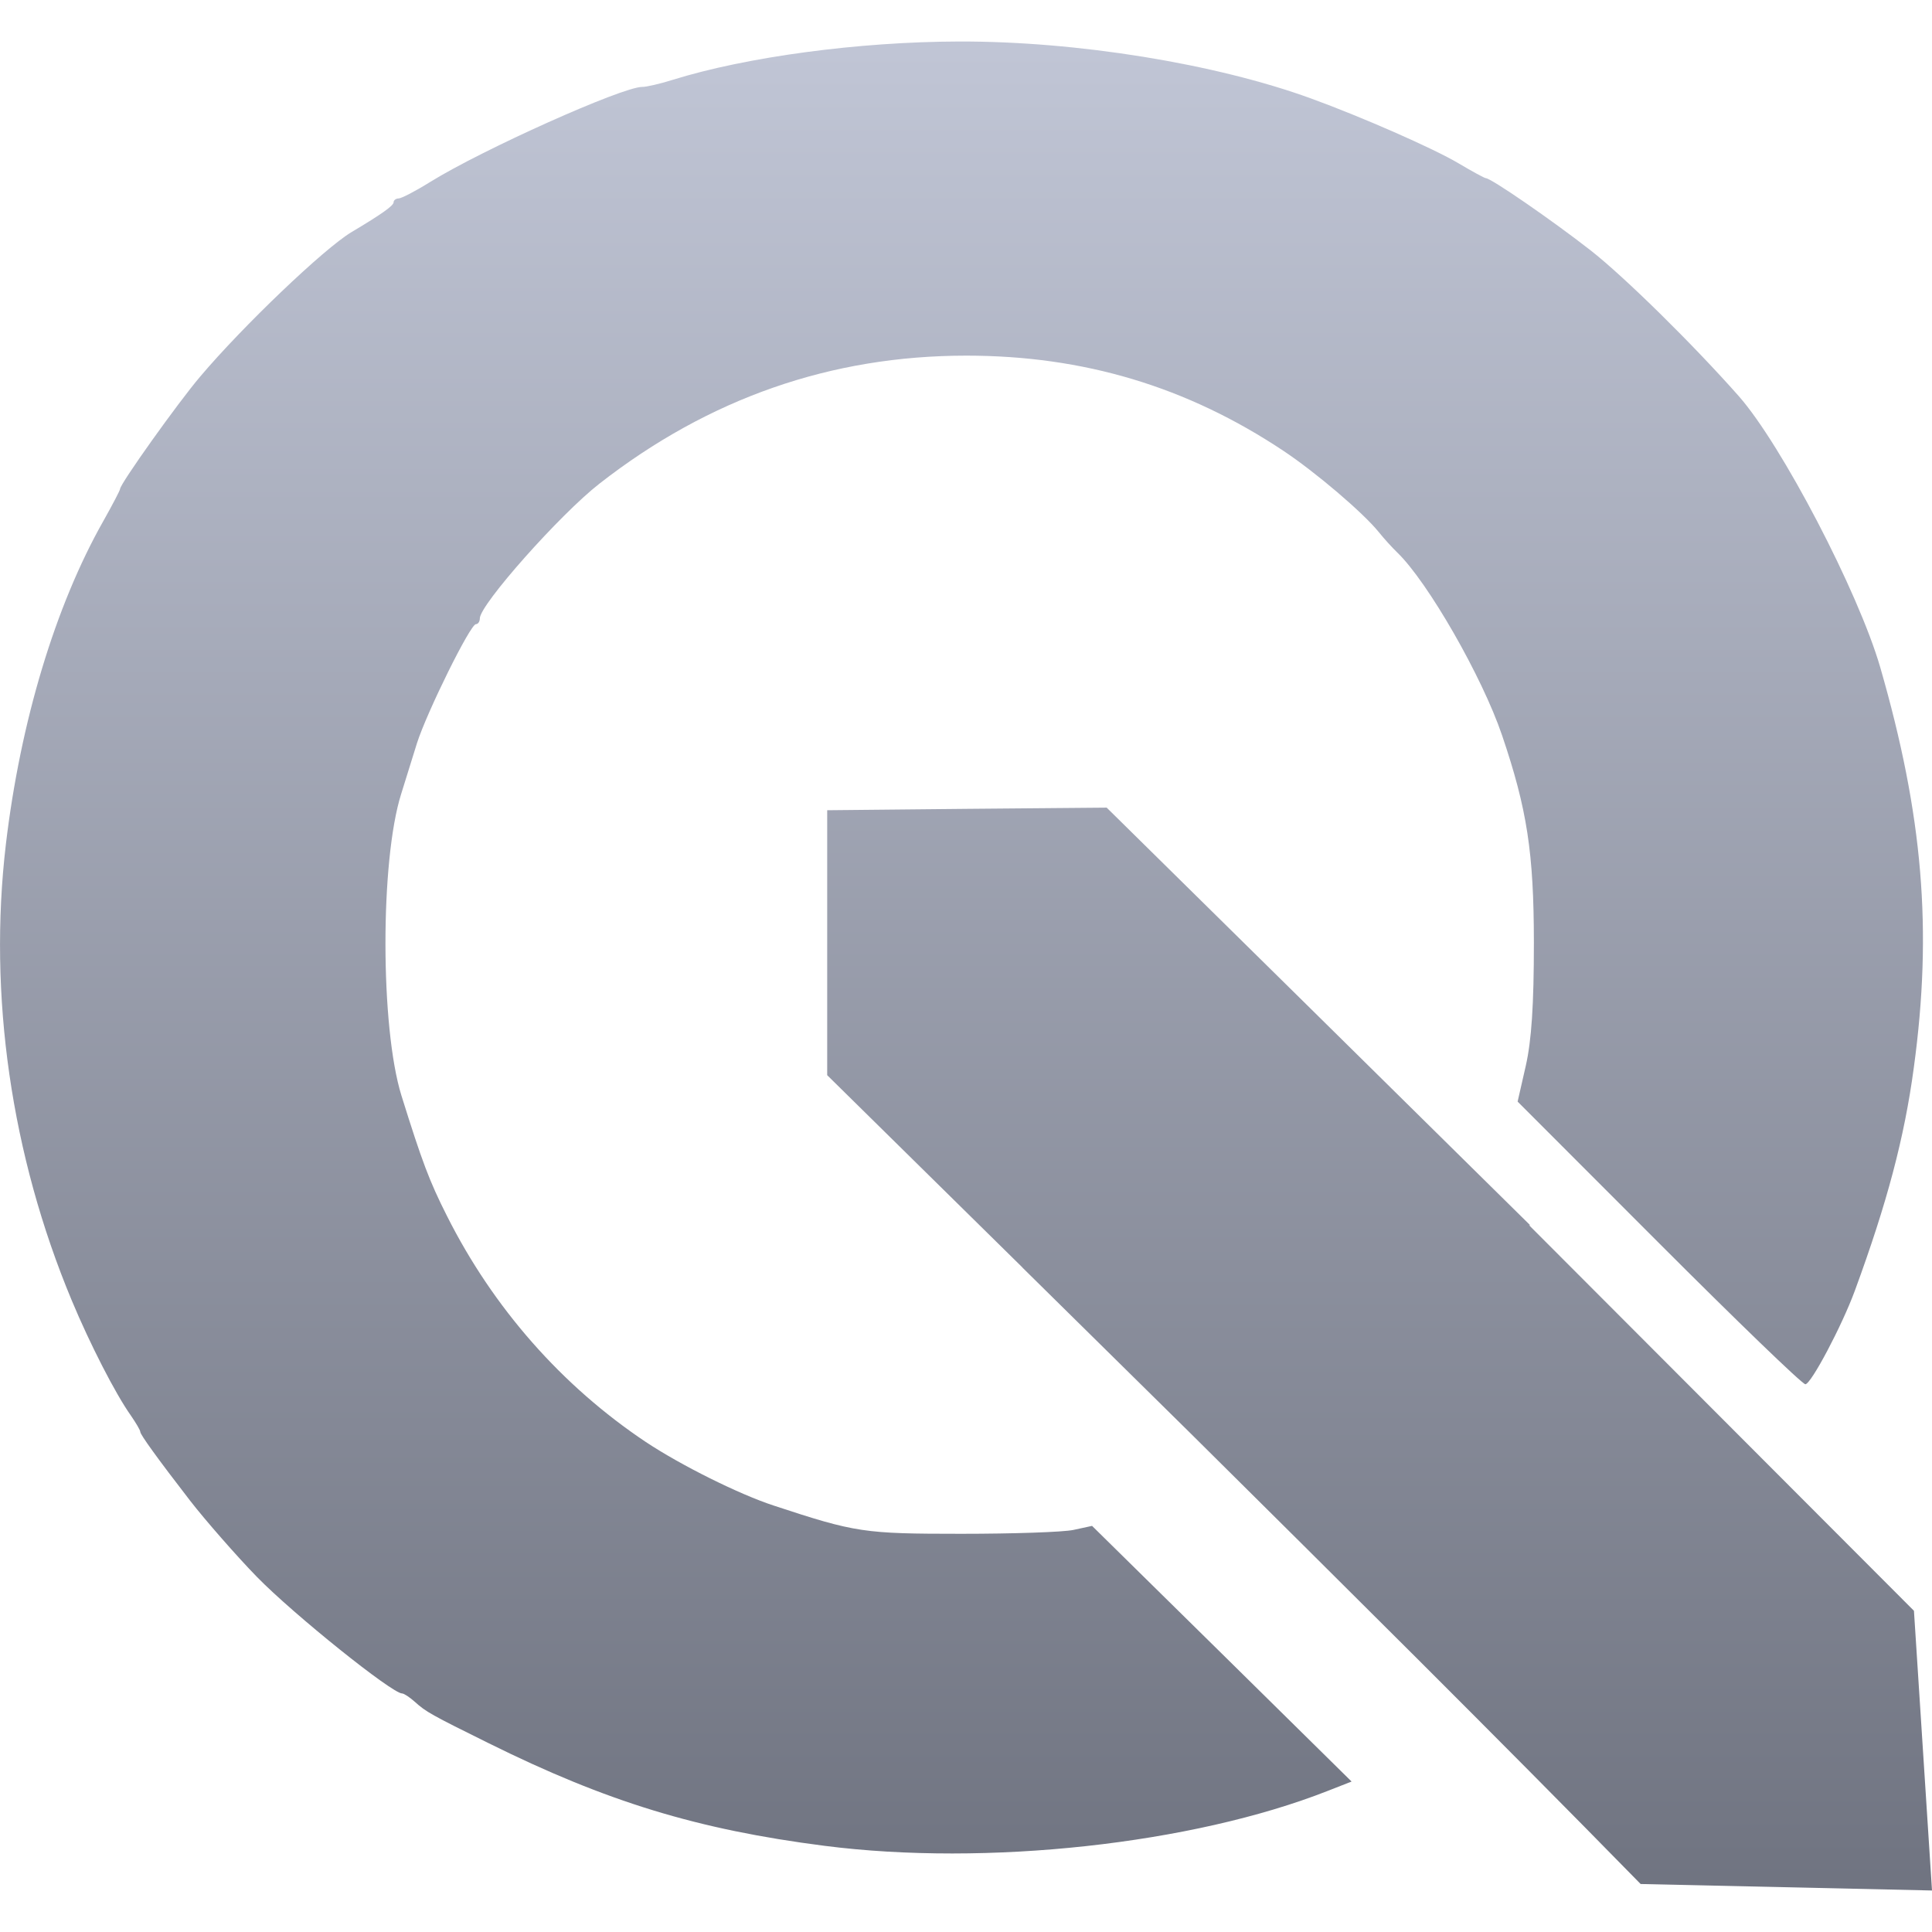 <svg xmlns="http://www.w3.org/2000/svg" xmlns:xlink="http://www.w3.org/1999/xlink" width="64" height="64" viewBox="0 0 64 64" version="1.1"><defs><linearGradient id="linear0" gradientUnits="userSpaceOnUse" x1="0" y1="0" x2="0" y2="1" gradientTransform="matrix(64,0,0,61.25,0,1.375)"><stop offset="0" style="stop-color:#c1c6d6;stop-opacity:1;"/><stop offset="1" style="stop-color:#6f7380;stop-opacity:1;"/></linearGradient></defs><g id="surface1"><path style=" stroke:none;fill-rule:evenodd;fill:url(#linear0);" d="M 27.402 26.84 C 27.402 29.766 27.402 32.688 27.402 35.617 C 29.559 37.738 31.715 39.863 33.871 41.988 C 33.871 41.992 33.871 41.992 33.871 41.992 C 35.723 43.816 37.574 45.645 39.43 47.473 C 44.426 52.43 49.426 57.383 54.348 62.41 L 64 62.625 L 63.402 53.359 L 50.652 40.586 C 50.664 40.586 50.676 40.586 50.688 40.586 L 43.129 33.129 L 36.66 26.754 C 33.574 26.777 30.488 26.809 27.402 26.84 Z M 27.312 61.145 C 23.105 60.605 20.105 59.688 16.188 57.746 C 14.285 56.805 14.109 56.707 13.742 56.375 C 13.57 56.223 13.383 56.098 13.32 56.098 C 12.988 56.098 9.734 53.488 8.512 52.238 C 7.867 51.578 6.793 50.352 6.297 49.711 C 5.219 48.316 4.648 47.523 4.648 47.434 C 4.648 47.379 4.504 47.137 4.332 46.887 C 3.82 46.164 2.98 44.523 2.375 43.074 C 0.367 38.262 -0.395 32.965 0.195 27.965 C 0.676 23.91 1.832 20.07 3.422 17.262 C 3.727 16.719 3.977 16.242 3.977 16.199 C 3.977 16.031 5.895 13.34 6.633 12.473 C 8.043 10.805 10.734 8.234 11.641 7.691 C 12.656 7.086 13.039 6.812 13.039 6.699 C 13.039 6.633 13.117 6.574 13.203 6.574 C 13.297 6.574 13.77 6.328 14.258 6.023 C 15.977 4.957 20.609 2.879 21.273 2.879 C 21.406 2.883 21.859 2.777 22.273 2.648 C 24.723 1.883 28.445 1.383 31.762 1.375 C 35.668 1.363 40.266 2.109 43.43 3.262 C 45.094 3.867 47.473 4.91 48.316 5.41 C 48.777 5.684 49.18 5.902 49.219 5.902 C 49.391 5.902 51.398 7.285 52.68 8.285 C 53.805 9.164 56.078 11.402 57.598 13.121 C 59.02 14.734 61.559 19.605 62.285 22.105 C 63.699 27.004 64.02 30.801 63.398 35.363 C 63.086 37.688 62.512 39.848 61.445 42.754 C 61.016 43.922 59.992 45.855 59.805 45.855 C 59.703 45.855 57.52 43.746 54.949 41.172 L 50.273 36.492 L 50.543 35.309 C 50.734 34.465 50.812 33.289 50.812 31.219 C 50.809 28.254 50.59 26.809 49.758 24.359 C 49.098 22.414 47.297 19.277 46.285 18.301 C 46.125 18.148 45.852 17.848 45.676 17.629 C 45.152 16.98 43.578 15.641 42.508 14.93 C 39.312 12.805 35.891 11.781 32.012 11.781 C 27.535 11.781 23.484 13.191 19.859 16.02 C 18.555 17.035 15.895 20.031 15.895 20.484 C 15.895 20.59 15.836 20.676 15.766 20.676 C 15.578 20.676 14.133 23.609 13.812 24.621 C 13.668 25.086 13.434 25.836 13.289 26.301 C 12.59 28.516 12.598 34.035 13.297 36.289 C 13.98 38.477 14.223 39.125 14.805 40.277 C 16.336 43.324 18.613 45.91 21.391 47.766 C 22.555 48.539 24.484 49.5 25.633 49.875 C 28.348 50.77 28.621 50.809 31.844 50.809 C 33.551 50.809 35.223 50.754 35.562 50.68 L 36.176 50.547 L 40.477 54.781 L 44.773 59.016 L 43.977 59.328 C 39.492 61.09 32.672 61.832 27.312 61.145 Z M 27.312 61.145 "/></g></svg>
